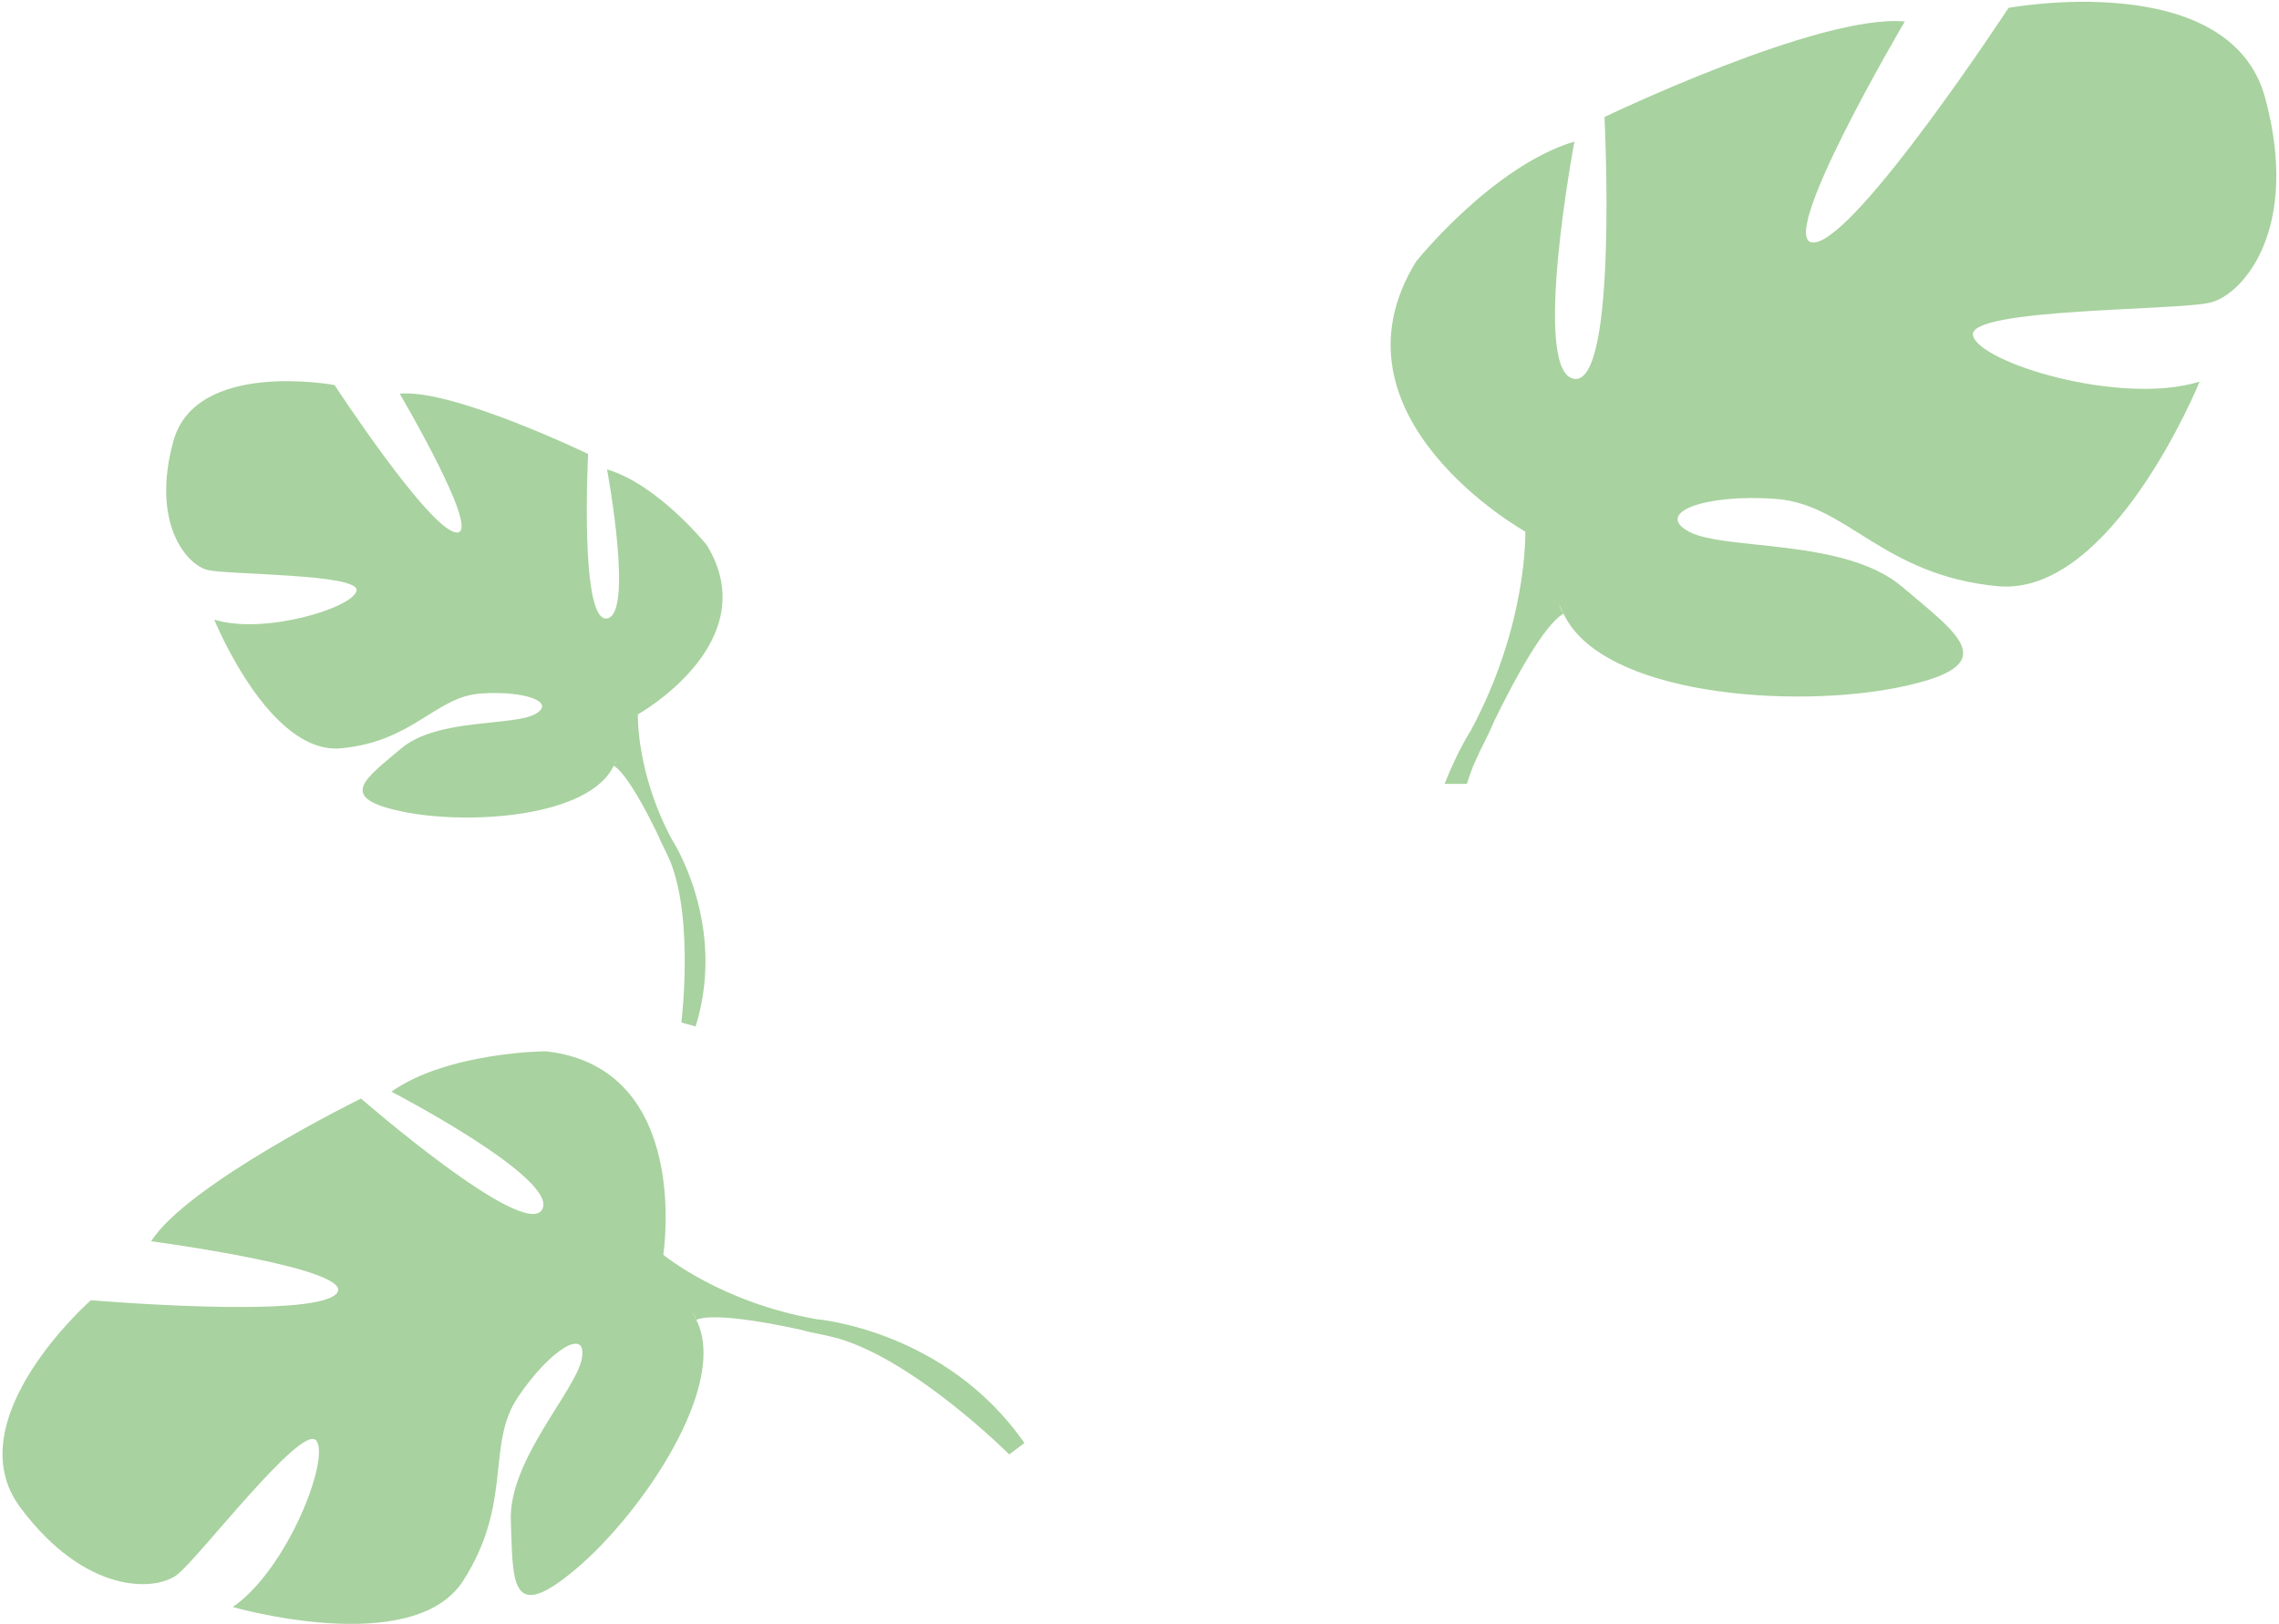 <svg width="554" height="395" viewBox="0 0 554 395" fill="none" xmlns="http://www.w3.org/2000/svg">
<path d="M95.152 265.447C95.152 265.447 136.177 286.753 131.761 294.15C127.314 301.546 87.751 267.121 87.751 267.121C87.751 267.121 45.69 287.788 36.736 301.82C36.736 301.82 87.812 308.608 81.69 314.665C75.568 320.722 22.086 316.157 22.086 316.157C22.086 316.157 -10.959 345.256 4.939 366.563C20.837 387.869 37.863 386.956 43.101 382.877C48.309 378.829 73.314 346.108 76.847 350.248C80.38 354.387 69.964 381.538 56.594 390.761C56.594 390.761 100.39 403.362 112.573 384.399C124.756 365.436 118.116 351.374 125.852 339.807C133.588 328.21 142.816 322.549 141.446 330.31C140.075 338.072 123.598 355.026 124.177 369.759C124.756 384.46 123.781 395.235 140.014 381.508C156.248 367.78 177.263 336.672 169.253 320.905C168.918 320.205 168.583 319.566 168.248 318.927C169.009 320.114 169.253 320.905 169.253 320.905C173.395 319.261 185.364 321.331 194.288 323.249C195.75 323.675 197.821 324.132 200.714 324.71C201.994 325.014 203.029 325.258 203.73 325.44C222.735 331.011 245.334 353.657 245.334 353.657L249.019 350.887C229.922 323.371 198.552 320.783 198.552 320.783C175.222 316.735 161.243 305.108 161.243 305.108C161.243 305.108 168.339 259.724 132.796 255.645C132.796 255.585 108.827 255.798 95.152 265.447Z" fill="#A8D29F"/>
<path d="M147.568 114.138C147.568 114.138 154.177 149.568 147.507 150.39C140.837 151.212 142.969 110.394 142.969 110.394C142.969 110.394 110.076 94.506 97.162 95.723C97.162 95.723 117.537 130.331 110.867 129.479C104.197 128.627 81.325 93.623 81.325 93.623C81.325 93.623 47.578 87.322 42.127 107.32C36.675 127.318 45.416 137.332 50.411 138.58C55.406 139.828 87.507 139.463 86.685 143.633C85.832 147.803 64.147 154.439 52.086 150.664C52.086 150.664 65.396 183.598 82.908 181.955C100.421 180.311 105.842 169.475 116.685 168.653C127.527 167.831 135.446 170.753 130.025 173.676C124.603 176.598 106.268 174.589 97.497 182.016C88.725 189.443 81.629 194.008 97.893 197.357C114.157 200.705 143.334 198.665 149.182 186.186C149.426 185.638 149.669 185.12 149.913 184.633C149.547 185.668 149.182 186.186 149.182 186.186C152.167 187.951 156.674 196.291 159.781 202.683C160.238 203.779 160.938 205.271 161.974 207.34C162.4 208.253 162.735 209.014 162.979 209.562C168.705 223.899 165.629 248.645 165.629 248.645L169.101 249.589C176.837 224.66 163.344 204.144 163.344 204.144C154.603 187.89 155.06 173.706 155.06 173.706C155.06 173.706 186.339 156.234 171.781 132.493C171.72 132.493 160.085 117.882 147.568 114.138Z" fill="#A8D29F"/>
<path d="M550.631 23.797C542.011 -8.042 488.255 1.912 488.255 1.912C488.255 1.912 451.738 57.644 441.139 58.953C430.54 60.262 463.037 5.23 463.037 5.23C442.448 3.251 390.033 28.454 390.033 28.454C390.033 28.454 393.352 93.47 382.723 92.131C372.094 90.792 382.723 34.42 382.723 34.42C362.804 40.386 344.226 63.61 344.226 63.61C320.987 101.415 370.784 129.266 370.784 129.266C370.784 129.266 371.454 151.82 357.505 177.693C357.505 177.693 354.368 182.472 351.17 190.599H356.591C357.048 189.138 357.535 187.738 358.053 186.398V186.368C358.053 186.337 358.083 186.337 358.083 186.307C358.449 185.455 358.997 184.268 359.667 182.837C361.312 179.58 362.439 177.206 363.17 175.471C363.17 175.471 363.17 175.471 363.17 175.44C368.134 165.244 375.292 151.973 380.073 149.203C380.073 149.203 379.464 148.35 378.916 146.707C379.281 147.498 379.677 148.32 380.073 149.203C389.362 169.109 435.839 172.427 461.697 167.1C487.585 161.804 476.286 154.499 462.367 142.658C448.418 130.818 419.21 133.923 410.591 129.296C401.972 124.639 414.581 120.012 431.819 121.321C449.088 122.66 457.707 139.889 485.575 142.537C513.443 145.185 534.702 92.8 534.702 92.8C515.453 98.766 480.946 88.144 479.606 81.538C478.266 74.903 529.372 75.572 537.351 73.564C545.331 71.555 559.25 55.635 550.631 23.797Z" fill="#A8D29F"/>
</svg>
